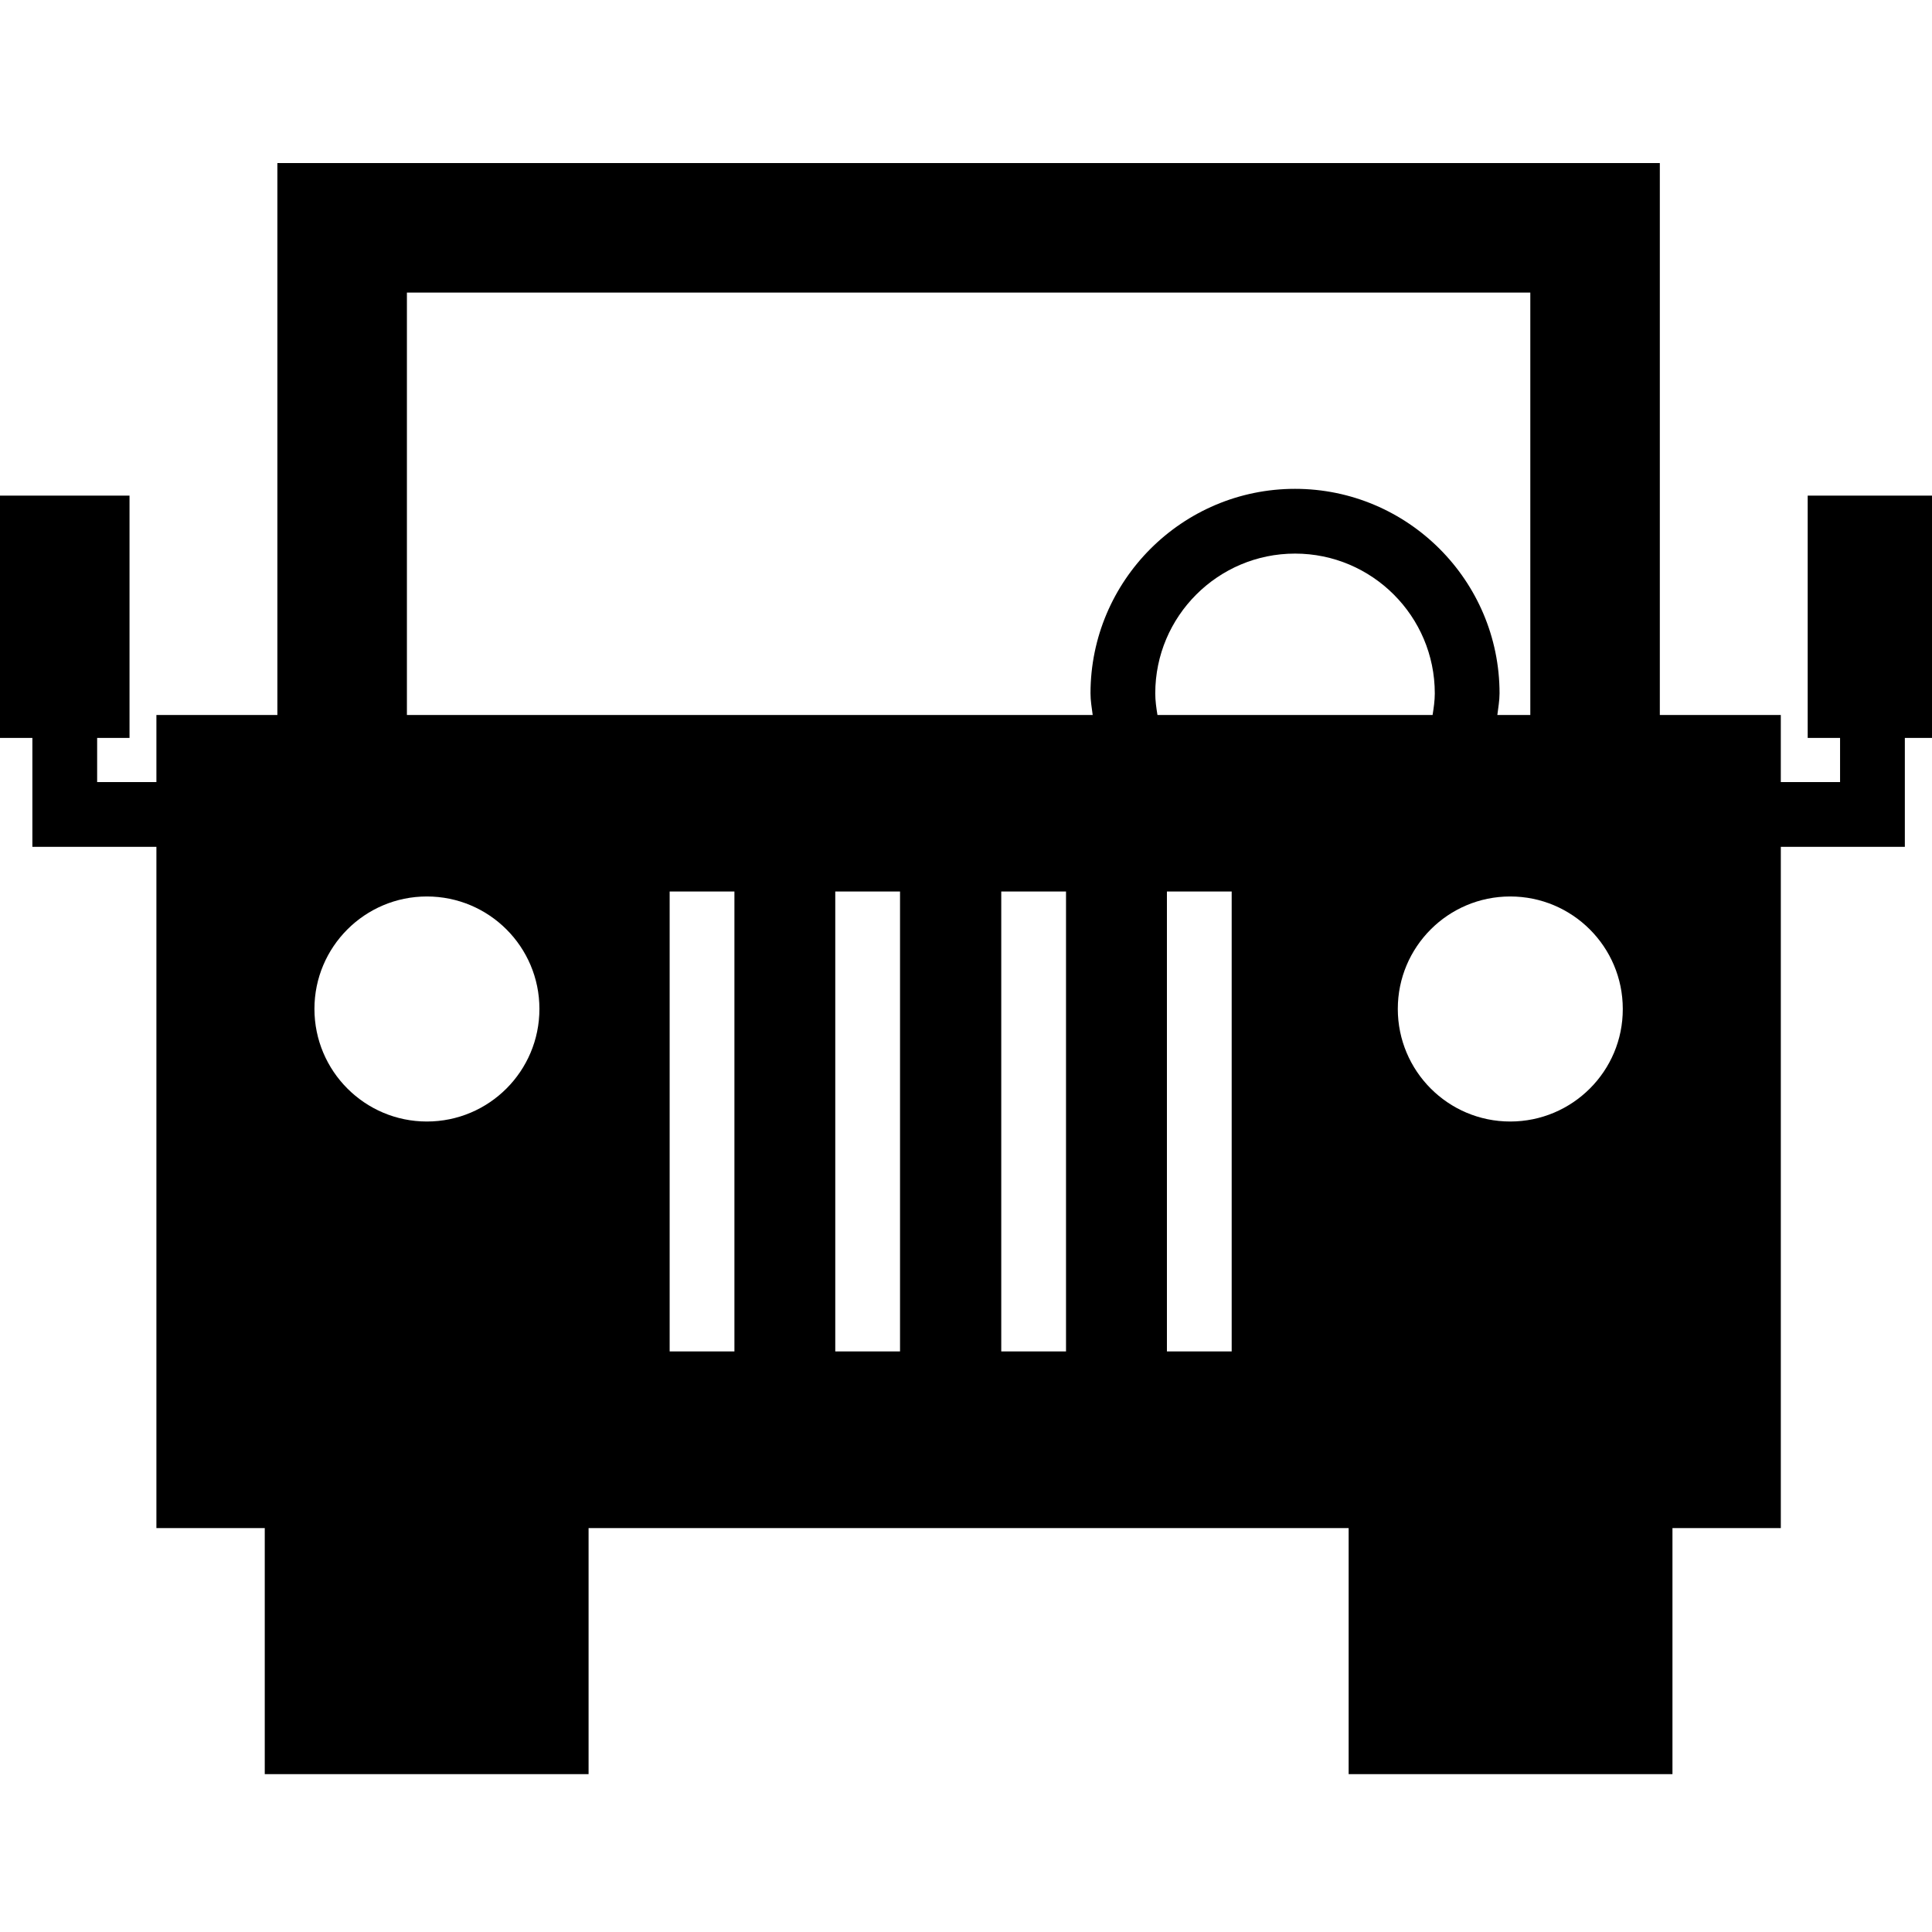 <svg xmlns="http://www.w3.org/2000/svg" viewBox="0 0 512 512"><path d="M479.057 131.348V195.555H487.637V207.259H471.932V189.477H439.871V43.212H73.509V189.477H41.449V207.259H25.744V195.555H34.324V131.348H0V195.555H8.58V224.423H41.449V404.963H70.164V470.166H155.979V404.963H357.405V470.166H443.219V404.963H471.935V224.426H504.803V195.558H513.384V131.348C513.384 131.348 479.057 131.348 479.057 131.348ZM113.123 297.213C96.682 297.213 83.329 283.844 83.329 267.368 83.329 250.926 96.682 237.574 113.123 237.574 129.617 237.574 142.952 250.926 142.952 267.368 142.952 283.844 129.617 297.213 113.123 297.213ZM194.629 358.144H177.466V236.251H194.629V358.144ZM238.517 358.144H221.354V236.251H238.517V358.144ZM282.506 358.144H265.343V236.251H282.506V358.144ZM289.576 189.48H107.836V77.542H405.547V189.48H396.812C397.036 187.576 397.395 185.704 397.395 183.748 397.395 153.868 373.075 129.548 343.195 129.548S288.995 153.868 288.995 183.748C288.992 185.724 289.335 187.576 289.576 189.48ZM326.409 358.144H309.245V236.251H326.409V358.144ZM306.74 189.48C306.432 187.593 306.156 185.704 306.156 183.748 306.156 163.322 322.77 146.708 343.195 146.708S380.235 163.322 380.235 183.748C380.235 185.721 379.944 187.611 379.651 189.48H306.74ZM400.226 297.213C383.767 297.213 370.432 283.844 370.432 267.368 370.432 250.926 383.767 237.574 400.226 237.574 416.702 237.574 430.054 250.926 430.054 267.368 430.109 283.844 416.705 297.213 400.226 297.213Z"/></svg>